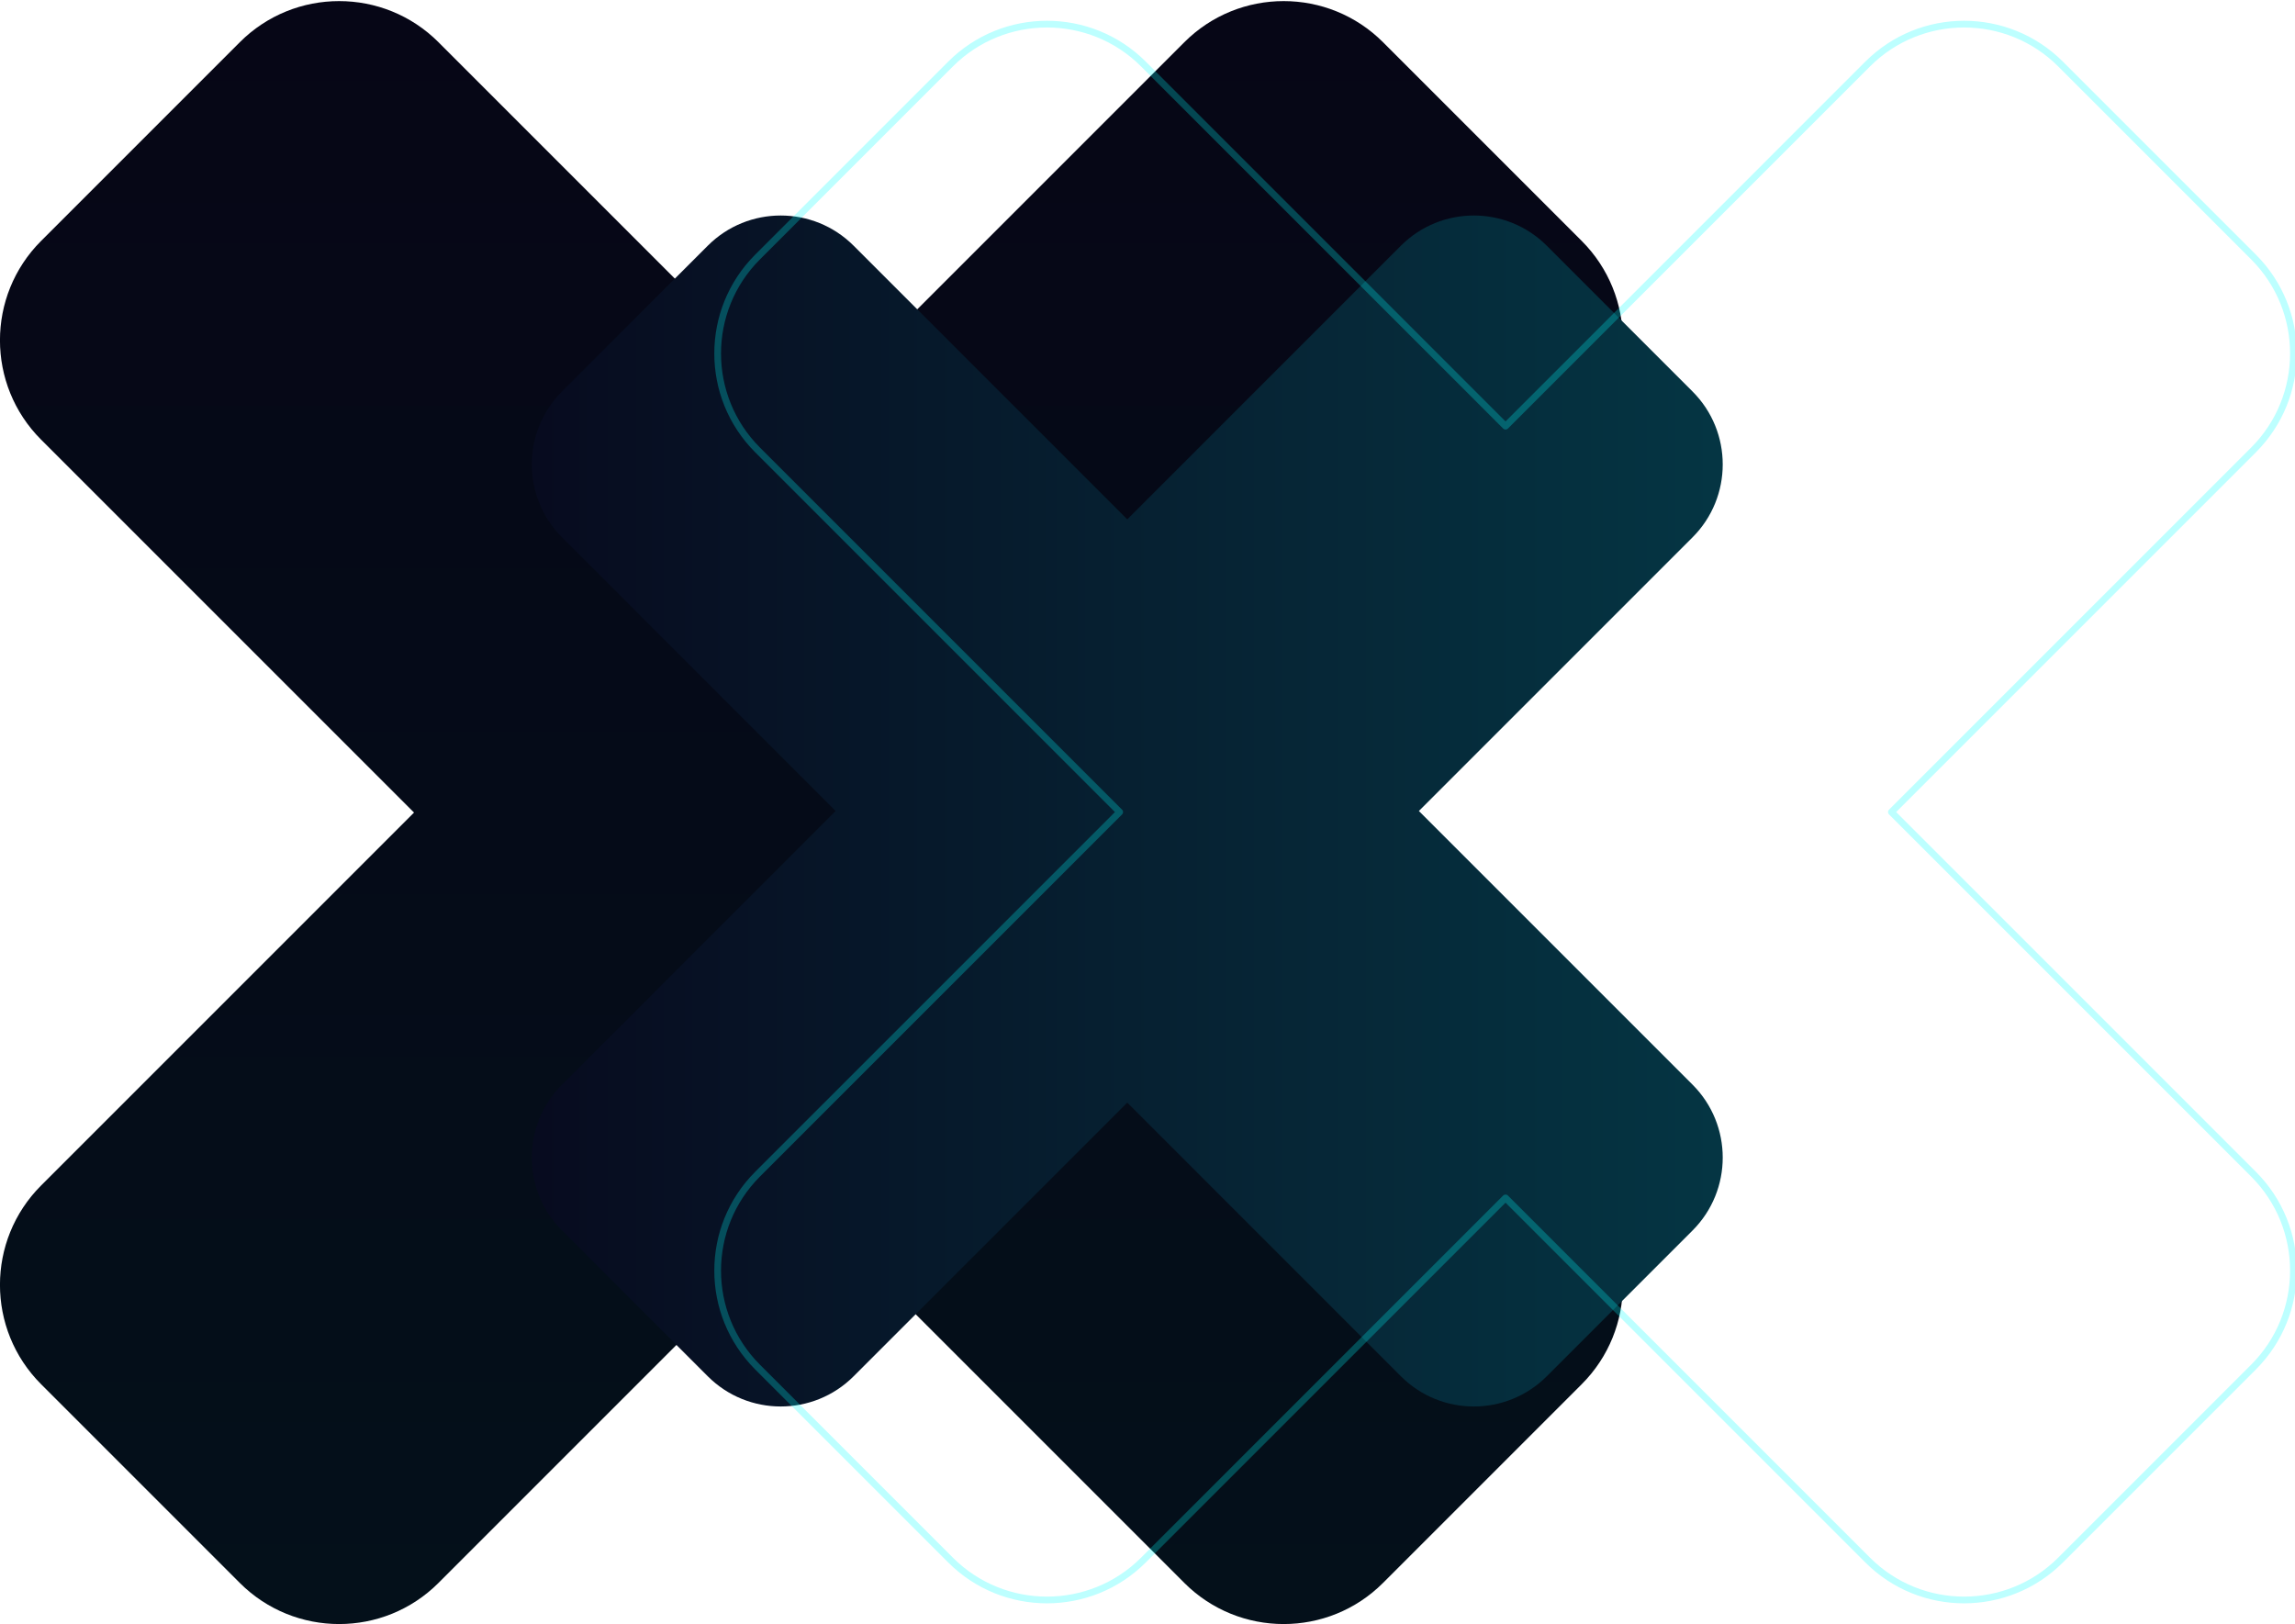 <?xml version="1.0" encoding="UTF-8" standalone="no"?>
<!DOCTYPE svg PUBLIC "-//W3C//DTD SVG 1.1//EN" "http://www.w3.org/Graphics/SVG/1.1/DTD/svg11.dtd">
<svg width="100%" height="100%" viewBox="0 0 1416 1002" version="1.1" xmlns="http://www.w3.org/2000/svg" xmlns:xlink="http://www.w3.org/1999/xlink" xml:space="preserve" xmlns:serif="http://www.serif.com/" style="fill-rule:evenodd;clip-rule:evenodd;stroke-linecap:round;stroke-linejoin:round;stroke-miterlimit:1.5;">
    <g transform="matrix(4.167,0,0,4.167,-3316.15,-1961.98)">
        <g transform="matrix(1,0,0,1,0,400)">
            <g transform="matrix(7.38323e-17,1.206,-1.206,7.38323e-17,1154.14,-592.149)">
                <path d="M649.5,148.71L695.285,102.924C702.017,96.192 712.948,96.192 719.68,102.924L744.076,127.32C750.808,134.052 750.808,144.983 744.076,151.715L698.29,197.5L744.076,243.285C750.808,250.017 750.808,260.948 744.076,267.68L719.68,292.076C712.948,298.808 702.017,298.808 695.285,292.076L649.5,246.29L603.715,292.076C596.983,298.808 586.052,298.808 579.32,292.076L554.924,267.68C548.192,260.948 548.192,250.017 554.924,243.285L600.71,197.5L554.924,151.715C548.192,144.983 548.192,134.052 554.924,127.32L579.32,102.924C586.052,96.192 596.983,96.192 603.715,102.924L649.5,148.71Z" style="fill:url(#_Linear1);"/>
            </g>
            <g transform="matrix(-0.885,-1.08328e-16,1.08328e-16,-0.885,1537.53,365.702)">
                <path d="M649.5,148.71L695.285,102.924C702.017,96.192 712.948,96.192 719.68,102.924L744.076,127.32C750.808,134.052 750.808,144.983 744.076,151.715L698.29,197.5L744.076,243.285C750.808,250.017 750.808,260.948 744.076,267.68L719.68,292.076C712.948,298.808 702.017,298.808 695.285,292.076L649.5,246.29L603.715,292.076C596.983,298.808 586.052,298.808 579.32,292.076L554.924,267.68C548.192,260.948 548.192,250.017 554.924,243.285L600.71,197.5L554.924,151.715C548.192,144.983 548.192,134.052 554.924,127.32L579.32,102.924C586.052,96.192 596.983,96.192 603.715,102.924L649.5,148.71Z" style="fill:url(#_Linear2);"/>
            </g>
            <g transform="matrix(1.171,0,0,1.171,258.169,-40.202)">
                <path d="M649.5,148.71L695.285,102.924C702.017,96.192 712.948,96.192 719.68,102.924L744.076,127.32C750.808,134.052 750.808,144.983 744.076,151.715L698.29,197.5L744.076,243.285C750.808,250.017 750.808,260.948 744.076,267.68L719.68,292.076C712.948,298.808 702.017,298.808 695.285,292.076L649.5,246.29L603.715,292.076C596.983,298.808 586.052,298.808 579.32,292.076L554.924,267.68C548.192,260.948 548.192,250.017 554.924,243.285L600.71,197.5L554.924,151.715C548.192,144.983 548.192,134.052 554.924,127.32L579.32,102.924C586.052,96.192 596.983,96.192 603.715,102.924L649.5,148.71Z" style="fill:none;stroke:rgb(0,255,255);stroke-opacity:0.26;stroke-width:0.85px;"/>
            </g>
        </g>
    </g>
    <defs>
        <linearGradient id="_Linear1" x1="0" y1="0" x2="1" y2="0" gradientUnits="userSpaceOnUse" gradientTransform="matrix(199.249,0,0,199.249,549.875,197.5)"><stop offset="0" style="stop-color:rgb(6,6,22);stop-opacity:1"/><stop offset="1" style="stop-color:rgb(4,16,26);stop-opacity:1"/></linearGradient>
        <linearGradient id="_Linear2" x1="0" y1="0" x2="1" y2="0" gradientUnits="userSpaceOnUse" gradientTransform="matrix(199.249,0,0,199.249,549.875,197.5)"><stop offset="0" style="stop-color:rgb(5,53,67);stop-opacity:1"/><stop offset="1" style="stop-color:rgb(7,11,31);stop-opacity:1"/></linearGradient>
    </defs>
</svg>
